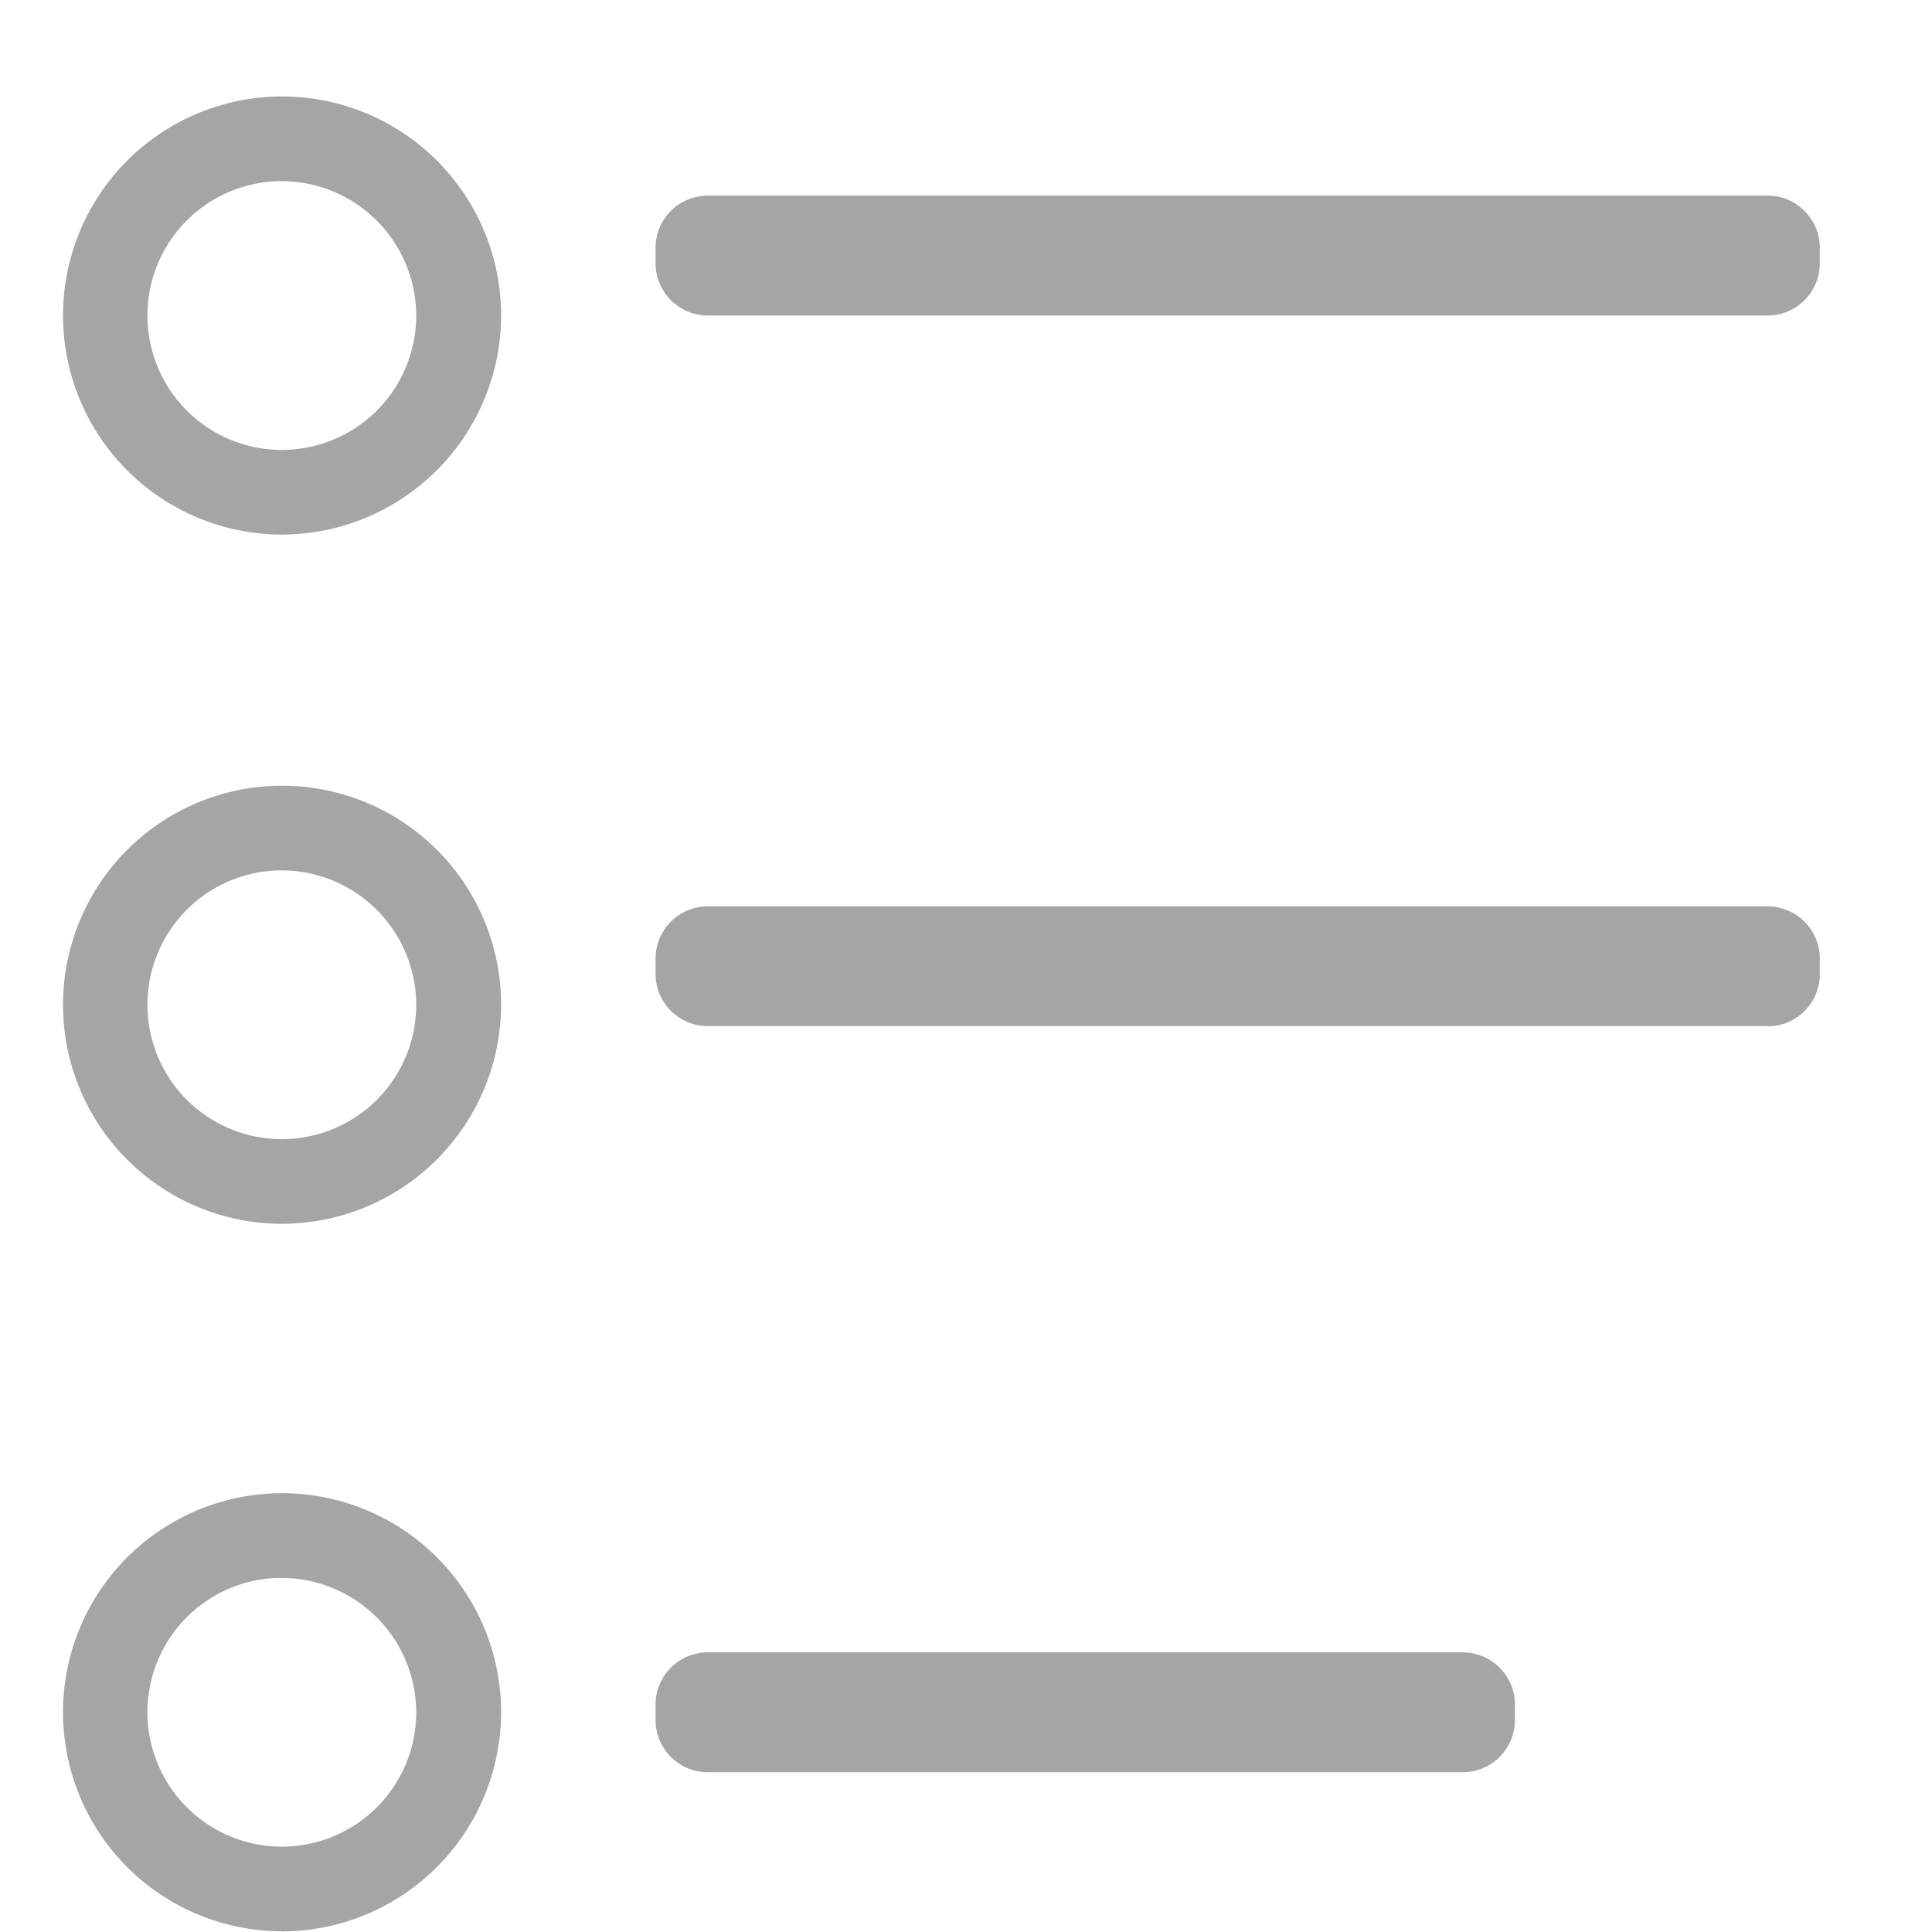 <svg xmlns="http://www.w3.org/2000/svg" width="16" height="16" viewBox="0 0 16 16">
<defs>
    <style>
      .cls-1 {
        fill: #4c4c4c;
        fill-rule: evenodd;
        opacity: 0.5;
      }
    </style>
  </defs>
  <path class="cls-1" d="M2.331,4.427A1.814,1.814,0,1,1,4.15,2.613,1.818,1.818,0,0,1,2.331,4.427Zm0-2.927A1.113,1.113,0,1,0,3.447,2.613,1.116,1.116,0,0,0,2.331,1.5Zm0,8.635A1.814,1.814,0,1,1,4.15,8.321,1.818,1.818,0,0,1,2.331,10.135Zm0-2.927A1.113,1.113,0,1,0,3.447,8.321,1.116,1.116,0,0,0,2.331,7.208Zm0,8.786A1.814,1.814,0,1,1,4.15,14.181,1.818,1.818,0,0,1,2.331,15.995Zm0-2.927a1.113,1.113,0,1,0,1.116,1.113A1.116,1.116,0,0,0,2.331,13.068ZM14.637,2.613H5.863a0.433,0.433,0,0,1-.434-0.433V2.053a0.433,0.433,0,0,1,.434-0.433h8.774a0.433,0.433,0,0,1,.434.433V2.181A0.433,0.433,0,0,1,14.637,2.613Zm0,5.885H5.863a0.433,0.433,0,0,1-.434-0.433V7.939a0.433,0.433,0,0,1,.434-0.433h8.774a0.433,0.433,0,0,1,.434.433V8.066A0.433,0.433,0,0,1,14.637,8.5Zm-2.525,6.179H5.863a0.433,0.433,0,0,1-.434-0.433V14.117a0.433,0.433,0,0,1,.434-0.433h6.249a0.433,0.433,0,0,1,.434.433v0.127A0.433,0.433,0,0,1,12.111,14.677Z"/>
</svg>

